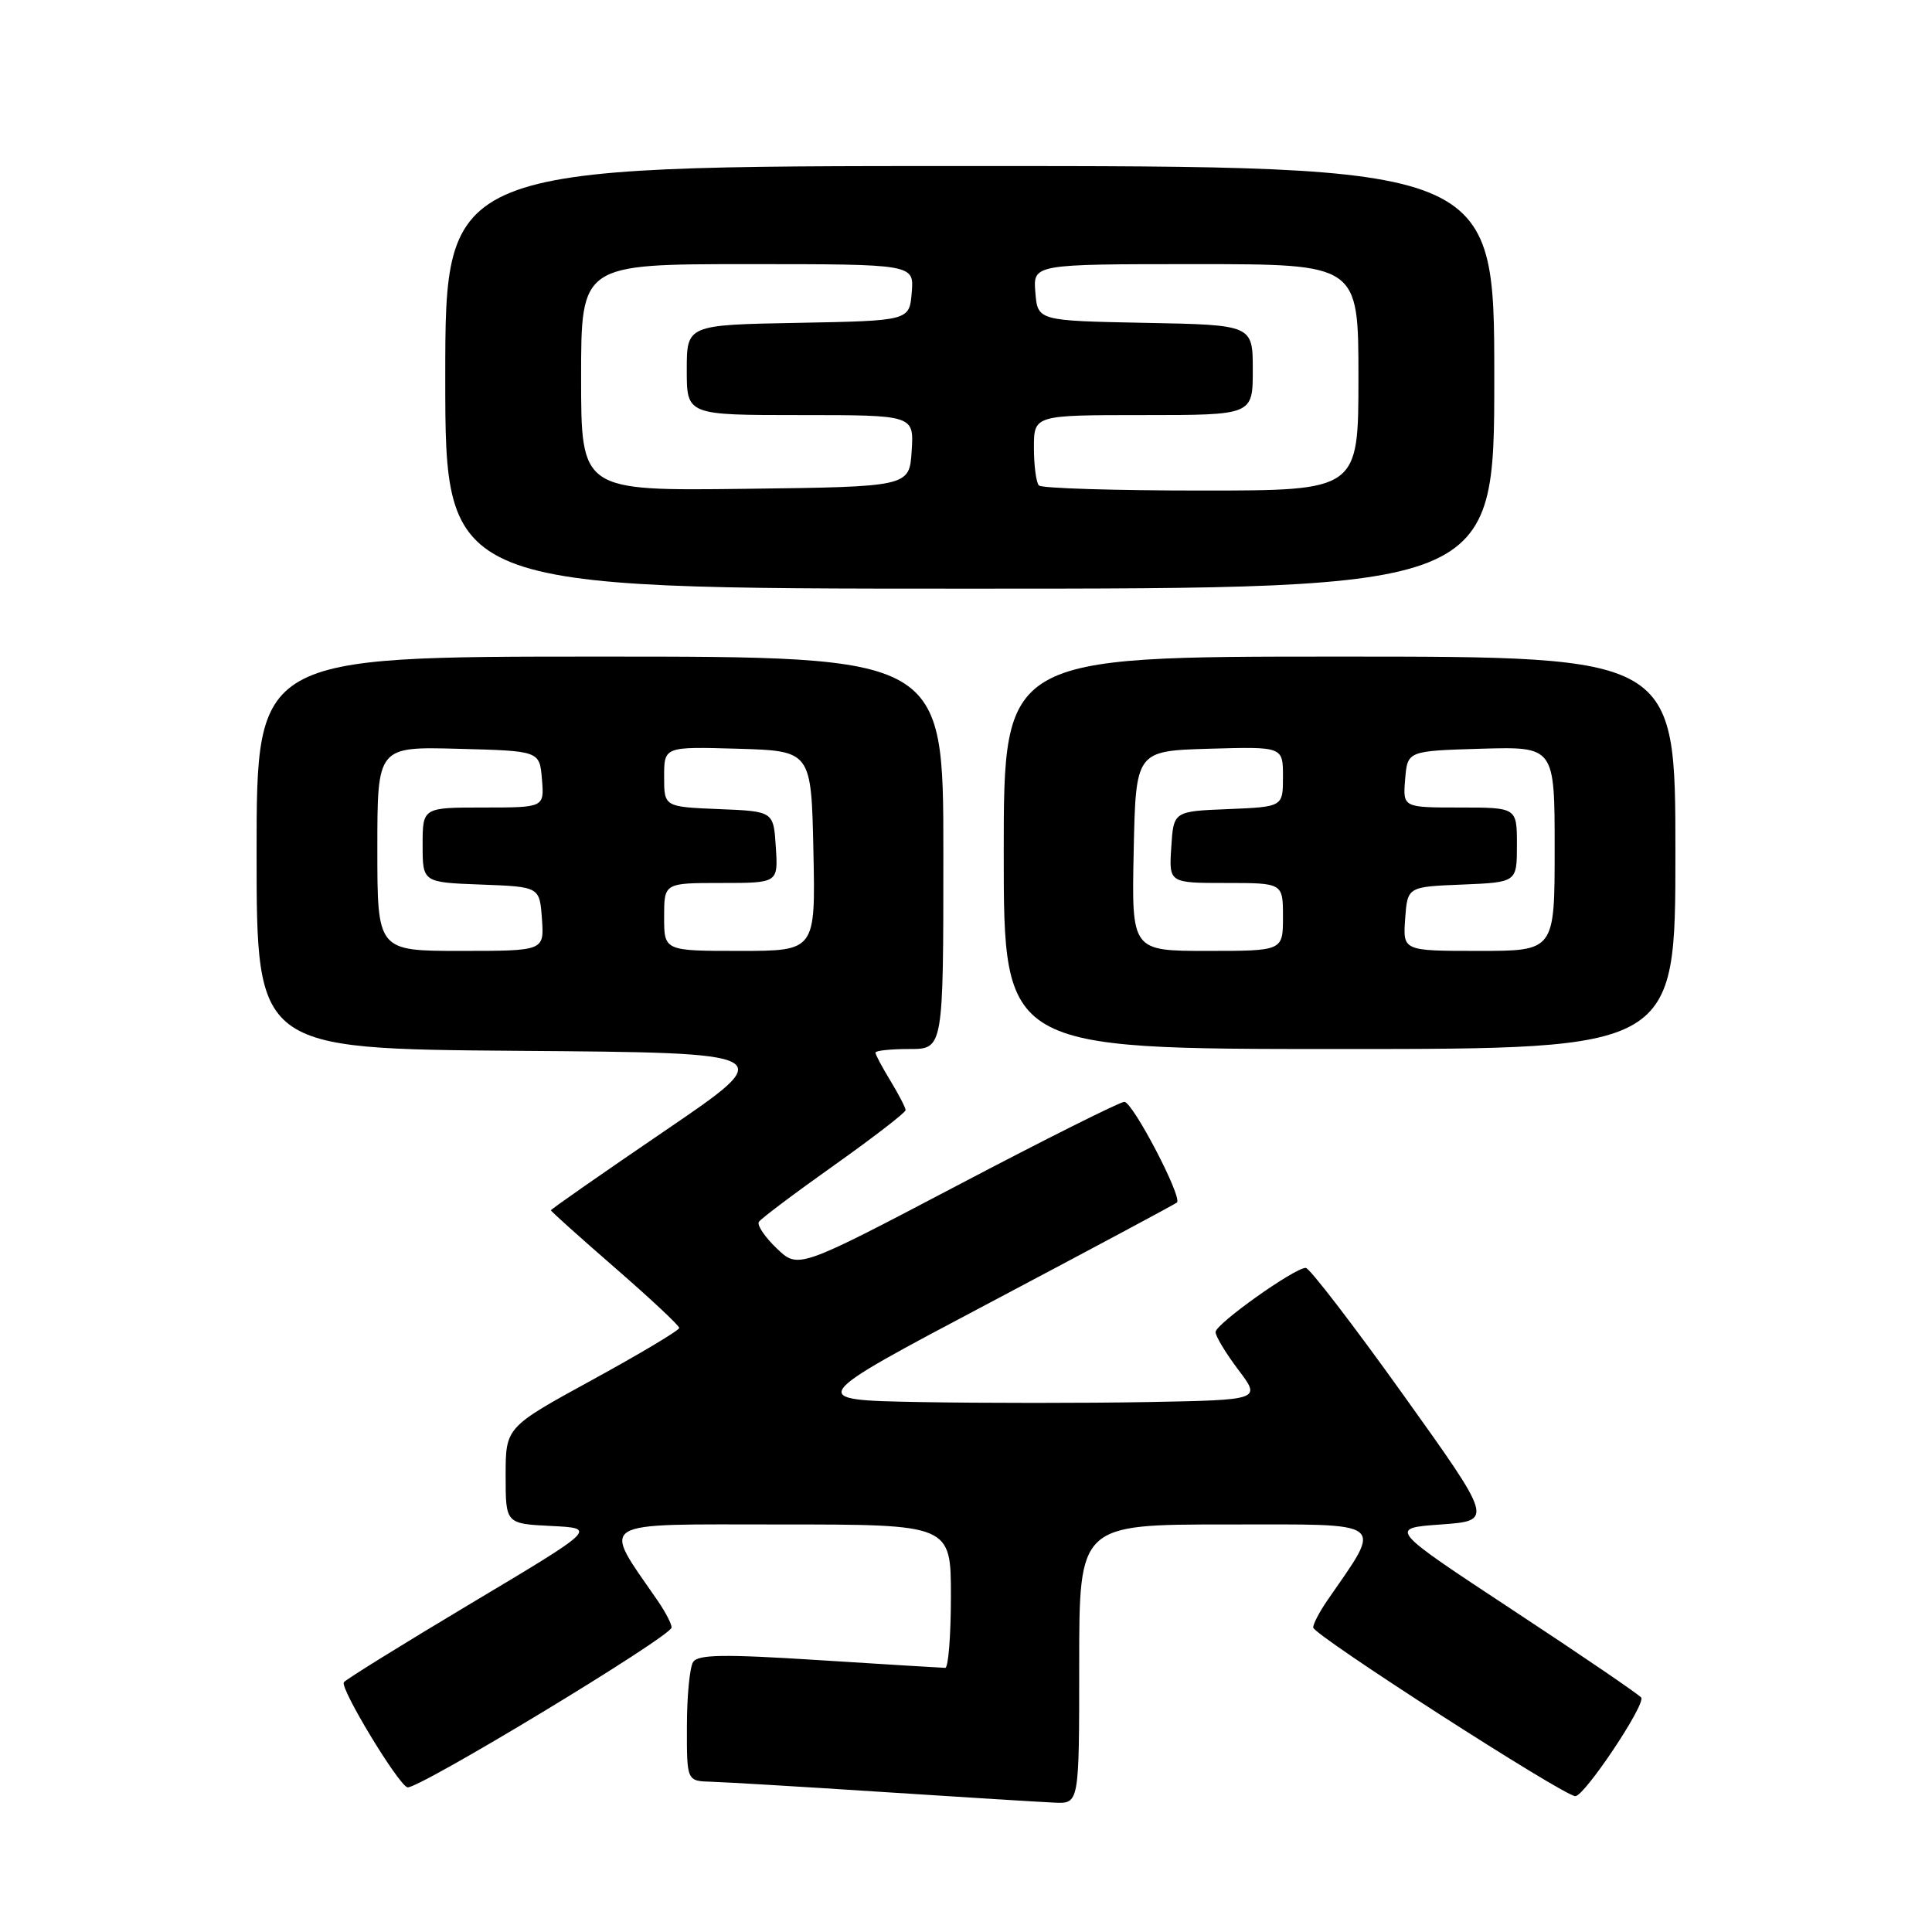 <?xml version="1.0" encoding="UTF-8" standalone="no"?>
<!DOCTYPE svg PUBLIC "-//W3C//DTD SVG 1.1//EN" "http://www.w3.org/Graphics/SVG/1.1/DTD/svg11.dtd" >
<svg xmlns="http://www.w3.org/2000/svg" xmlns:xlink="http://www.w3.org/1999/xlink" version="1.1" viewBox="0 0 256 256">
 <g >
 <path fill="currentColor"
d=" M 143.00 220.50 C 143.00 202.00 143.00 202.00 162.58 202.00 C 184.17 202.00 183.27 201.32 175.82 212.15 C 174.82 213.61 174.00 215.19 174.00 215.65 C 174.01 216.63 207.23 238.00 208.74 238.00 C 209.96 238.00 218.05 225.89 217.47 224.94 C 217.24 224.58 209.61 219.37 200.52 213.39 C 183.99 202.50 183.99 202.50 190.93 202.00 C 197.87 201.50 197.87 201.50 185.89 184.75 C 179.30 175.54 173.51 168.00 173.02 168.00 C 171.52 168.00 161.08 175.43 161.07 176.50 C 161.06 177.05 162.42 179.30 164.08 181.50 C 167.11 185.50 167.11 185.50 152.06 185.78 C 143.77 185.93 130.20 185.93 121.89 185.78 C 106.78 185.50 106.78 185.50 131.14 172.62 C 144.54 165.53 155.70 159.56 155.95 159.34 C 156.71 158.66 150.09 146.00 148.98 146.00 C 148.40 146.00 138.45 150.98 126.85 157.08 C 105.77 168.15 105.77 168.15 102.92 165.42 C 101.35 163.92 100.29 162.34 100.55 161.91 C 100.82 161.48 105.30 158.11 110.52 154.41 C 115.73 150.71 120.00 147.42 120.00 147.09 C 119.99 146.77 119.09 145.03 118.00 143.23 C 116.90 141.43 116.00 139.74 116.00 139.48 C 116.00 139.21 118.03 139.00 120.50 139.00 C 125.00 139.00 125.00 139.00 125.00 113.00 C 125.00 87.00 125.00 87.00 79.50 87.00 C 34.00 87.00 34.00 87.00 34.00 112.99 C 34.00 138.97 34.00 138.97 68.64 139.24 C 103.28 139.50 103.28 139.50 88.14 149.81 C 79.81 155.48 73.00 160.23 73.00 160.37 C 73.00 160.51 76.83 163.94 81.50 168.00 C 86.17 172.06 90.00 175.64 90.00 175.96 C 90.00 176.28 84.82 179.37 78.50 182.83 C 67.00 189.12 67.00 189.12 67.00 195.51 C 67.00 201.90 67.00 201.90 73.04 202.20 C 79.09 202.50 79.09 202.50 62.51 212.40 C 53.40 217.84 45.77 222.57 45.56 222.91 C 45.05 223.73 52.72 236.41 53.98 236.83 C 55.21 237.24 88.98 216.82 88.99 215.65 C 89.00 215.19 88.18 213.61 87.18 212.15 C 79.69 201.26 78.50 202.00 103.42 202.00 C 126.00 202.00 126.00 202.00 126.00 211.50 C 126.00 216.72 125.66 221.00 125.25 221.00 C 124.84 220.99 117.33 220.54 108.57 219.98 C 95.91 219.17 92.48 219.22 91.84 220.23 C 91.39 220.93 91.02 224.76 91.02 228.75 C 91.00 236.00 91.00 236.00 94.25 236.09 C 96.04 236.14 106.28 236.75 117.00 237.45 C 127.72 238.15 137.96 238.78 139.75 238.86 C 143.00 239.00 143.00 239.00 143.00 220.50 Z  M 222.00 113.00 C 222.00 87.00 222.00 87.00 177.50 87.00 C 133.00 87.00 133.00 87.00 133.00 113.00 C 133.00 139.00 133.00 139.00 177.50 139.00 C 222.00 139.00 222.00 139.00 222.00 113.00 Z  M 198.00 50.00 C 198.00 22.00 198.00 22.00 128.50 22.00 C 59.00 22.00 59.00 22.00 59.00 50.00 C 59.00 78.00 59.00 78.00 128.50 78.00 C 198.00 78.00 198.00 78.00 198.00 50.00 Z  M 50.00 112.47 C 50.00 98.93 50.00 98.93 60.75 99.22 C 71.50 99.50 71.50 99.50 71.81 103.25 C 72.12 107.00 72.12 107.00 64.06 107.00 C 56.00 107.00 56.00 107.00 56.00 111.96 C 56.00 116.92 56.00 116.92 63.75 117.21 C 71.50 117.50 71.50 117.50 71.81 121.75 C 72.11 126.00 72.11 126.00 61.06 126.00 C 50.00 126.00 50.00 126.00 50.00 112.47 Z  M 88.00 121.50 C 88.00 117.00 88.00 117.00 95.55 117.00 C 103.11 117.00 103.11 117.00 102.80 112.25 C 102.50 107.50 102.50 107.50 95.25 107.21 C 88.00 106.91 88.00 106.91 88.00 102.92 C 88.00 98.93 88.00 98.93 97.75 99.21 C 107.50 99.50 107.50 99.50 107.78 112.75 C 108.06 126.00 108.06 126.00 98.03 126.00 C 88.00 126.00 88.00 126.00 88.00 121.50 Z  M 150.22 112.75 C 150.50 99.50 150.50 99.50 160.25 99.21 C 170.00 98.93 170.00 98.93 170.00 102.92 C 170.00 106.91 170.00 106.91 162.75 107.21 C 155.50 107.50 155.50 107.50 155.20 112.25 C 154.89 117.00 154.89 117.00 162.45 117.00 C 170.00 117.00 170.00 117.00 170.00 121.50 C 170.00 126.00 170.00 126.00 159.97 126.00 C 149.94 126.00 149.94 126.00 150.22 112.75 Z  M 186.19 121.75 C 186.50 117.50 186.50 117.50 193.75 117.21 C 201.00 116.91 201.00 116.91 201.00 111.96 C 201.00 107.00 201.00 107.00 193.44 107.00 C 185.88 107.00 185.88 107.00 186.19 103.25 C 186.50 99.50 186.50 99.50 196.25 99.21 C 206.00 98.93 206.00 98.93 206.00 112.46 C 206.00 126.00 206.00 126.00 195.94 126.00 C 185.89 126.00 185.89 126.00 186.19 121.75 Z  M 77.00 50.02 C 77.00 35.00 77.00 35.00 99.06 35.00 C 121.12 35.00 121.12 35.00 120.81 38.75 C 120.50 42.50 120.50 42.50 105.75 42.78 C 91.00 43.05 91.00 43.05 91.00 49.03 C 91.00 55.00 91.00 55.00 106.05 55.00 C 121.11 55.00 121.11 55.00 120.80 59.75 C 120.50 64.50 120.50 64.50 98.75 64.77 C 77.00 65.04 77.00 65.04 77.00 50.02 Z  M 137.67 64.33 C 137.30 63.97 137.00 61.72 137.00 59.33 C 137.00 55.00 137.00 55.00 151.50 55.00 C 166.00 55.00 166.00 55.00 166.00 49.03 C 166.00 43.05 166.00 43.05 151.75 42.78 C 137.50 42.50 137.50 42.50 137.19 38.75 C 136.88 35.00 136.88 35.00 158.44 35.00 C 180.00 35.00 180.00 35.00 180.00 50.00 C 180.00 65.00 180.00 65.00 159.17 65.00 C 147.71 65.00 138.03 64.70 137.67 64.33 Z "/>
</g>
</svg>
